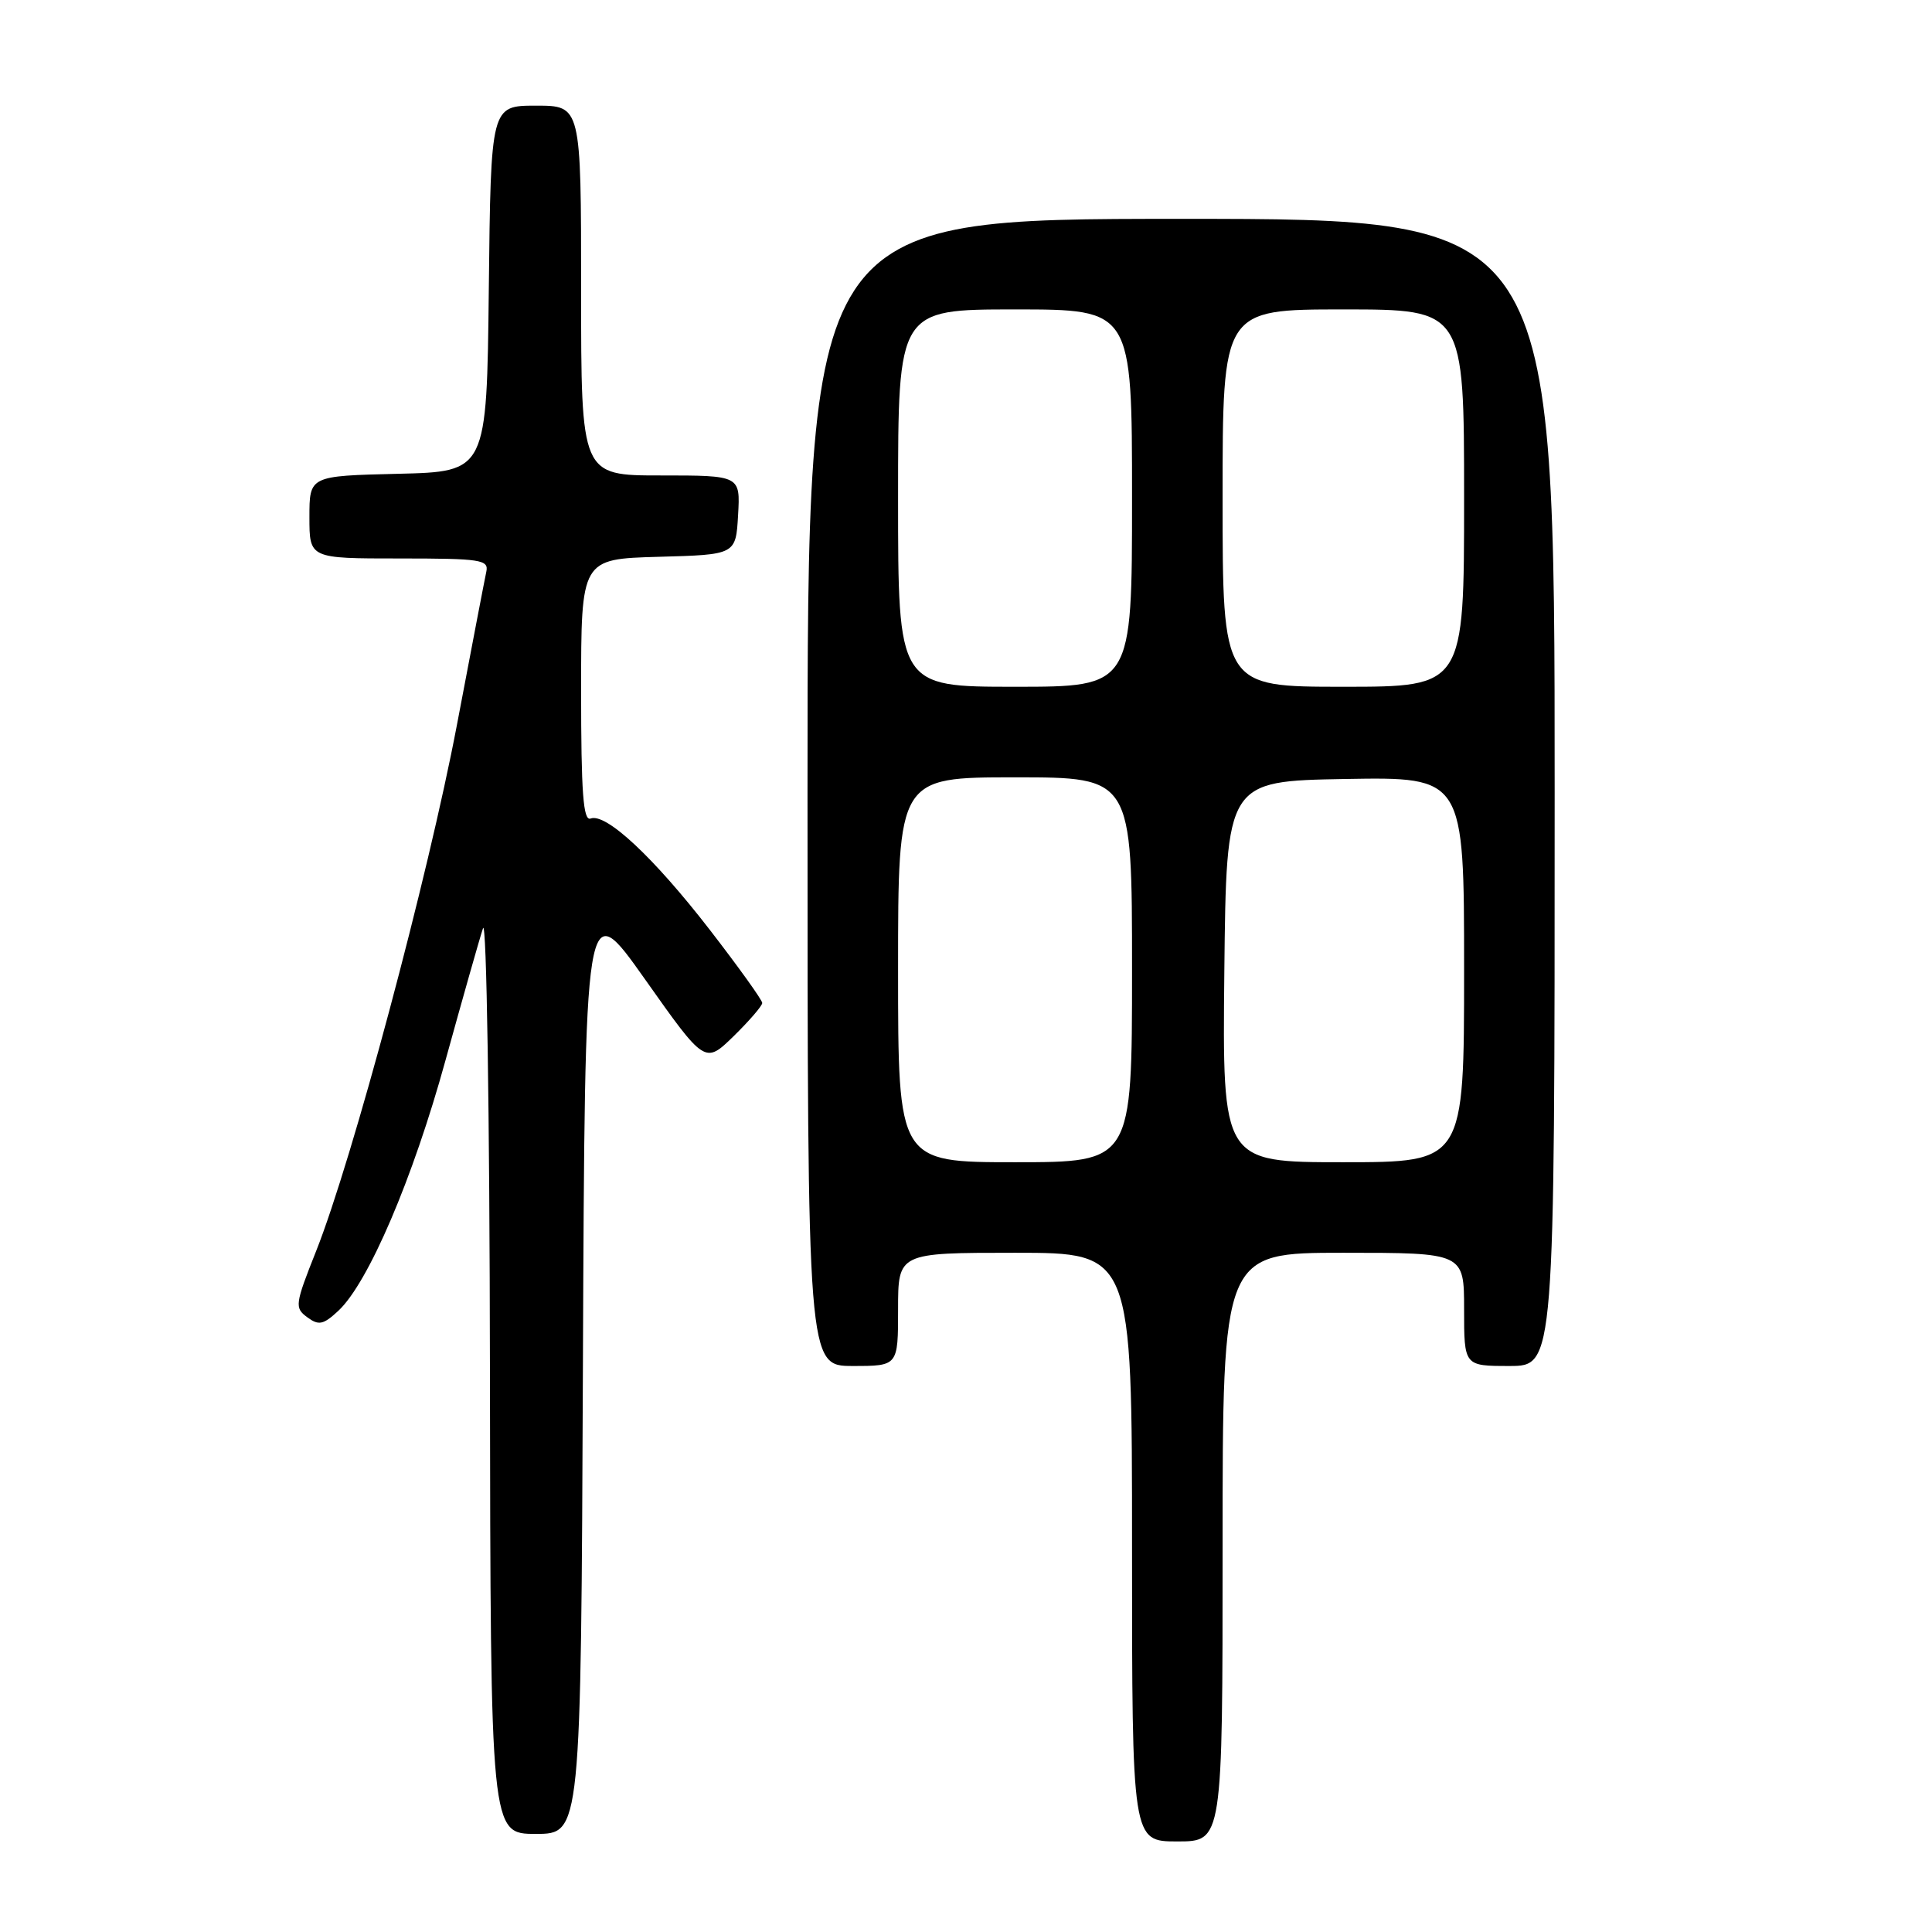 <?xml version="1.0" encoding="UTF-8" standalone="no"?>
<!DOCTYPE svg PUBLIC "-//W3C//DTD SVG 1.1//EN" "http://www.w3.org/Graphics/SVG/1.1/DTD/svg11.dtd" >
<svg xmlns="http://www.w3.org/2000/svg" xmlns:xlink="http://www.w3.org/1999/xlink" version="1.1" viewBox="0 0 256 256">
 <g >
 <path fill="currentColor"
d=" M 162.00 205.00 C 162.00 166.00 162.00 166.00 178.00 166.00 C 194.00 166.00 194.00 166.00 194.00 173.50 C 194.00 181.00 194.00 181.00 200.00 181.00 C 206.00 181.00 206.00 181.00 206.00 105.00 C 206.00 29.00 206.00 29.00 156.50 29.00 C 107.00 29.00 107.00 29.00 107.00 105.00 C 107.00 181.00 107.00 181.00 113.00 181.00 C 119.00 181.00 119.00 181.00 119.00 173.50 C 119.00 166.00 119.00 166.00 134.50 166.00 C 150.00 166.00 150.00 166.00 150.00 205.00 C 150.00 244.00 150.00 244.00 156.00 244.00 C 162.00 244.00 162.00 244.00 162.00 205.00 Z  M 77.24 180.75 C 77.50 118.50 77.50 118.50 85.46 129.75 C 93.41 141.00 93.41 141.00 97.21 137.30 C 99.29 135.26 101.00 133.28 101.00 132.90 C 101.00 132.51 97.88 128.16 94.07 123.23 C 86.63 113.61 80.29 107.68 78.26 108.46 C 77.28 108.83 77.00 105.08 77.00 91.50 C 77.00 74.07 77.00 74.07 87.25 73.78 C 97.50 73.50 97.50 73.50 97.80 68.25 C 98.10 63.00 98.10 63.00 87.55 63.00 C 77.00 63.00 77.00 63.00 77.00 38.50 C 77.00 14.00 77.00 14.00 71.02 14.00 C 65.04 14.00 65.04 14.00 64.77 38.25 C 64.50 62.50 64.50 62.50 52.75 62.78 C 41.00 63.06 41.00 63.06 41.00 68.53 C 41.00 74.00 41.00 74.00 52.91 74.00 C 63.72 74.00 64.78 74.16 64.44 75.75 C 64.23 76.71 62.48 85.86 60.54 96.08 C 56.73 116.15 46.68 153.72 41.89 165.77 C 39.08 172.84 39.02 173.30 40.71 174.54 C 42.24 175.67 42.84 175.54 44.84 173.68 C 48.81 169.97 54.71 156.19 59.03 140.50 C 61.31 132.25 63.54 124.38 64.00 123.00 C 64.47 121.59 64.88 147.33 64.92 181.75 C 65.00 243.00 65.00 243.00 70.99 243.00 C 76.98 243.00 76.98 243.00 77.24 180.75 Z  M 119.00 128.50 C 119.00 103.00 119.00 103.00 134.50 103.00 C 150.00 103.00 150.00 103.00 150.00 128.50 C 150.00 154.00 150.00 154.00 134.50 154.00 C 119.00 154.00 119.00 154.00 119.00 128.50 Z  M 162.23 128.75 C 162.50 103.50 162.50 103.50 178.25 103.22 C 194.00 102.95 194.00 102.95 194.00 128.47 C 194.00 154.00 194.00 154.00 177.98 154.00 C 161.97 154.00 161.97 154.00 162.23 128.75 Z  M 119.00 66.00 C 119.00 41.00 119.00 41.00 134.50 41.00 C 150.00 41.00 150.00 41.00 150.00 66.00 C 150.00 91.00 150.00 91.00 134.50 91.00 C 119.00 91.00 119.00 91.00 119.00 66.00 Z  M 162.00 66.00 C 162.00 41.00 162.00 41.00 178.00 41.00 C 194.00 41.00 194.00 41.00 194.00 66.00 C 194.00 91.00 194.00 91.00 178.00 91.00 C 162.00 91.00 162.00 91.00 162.00 66.00 Z "/>
</g>
</svg>